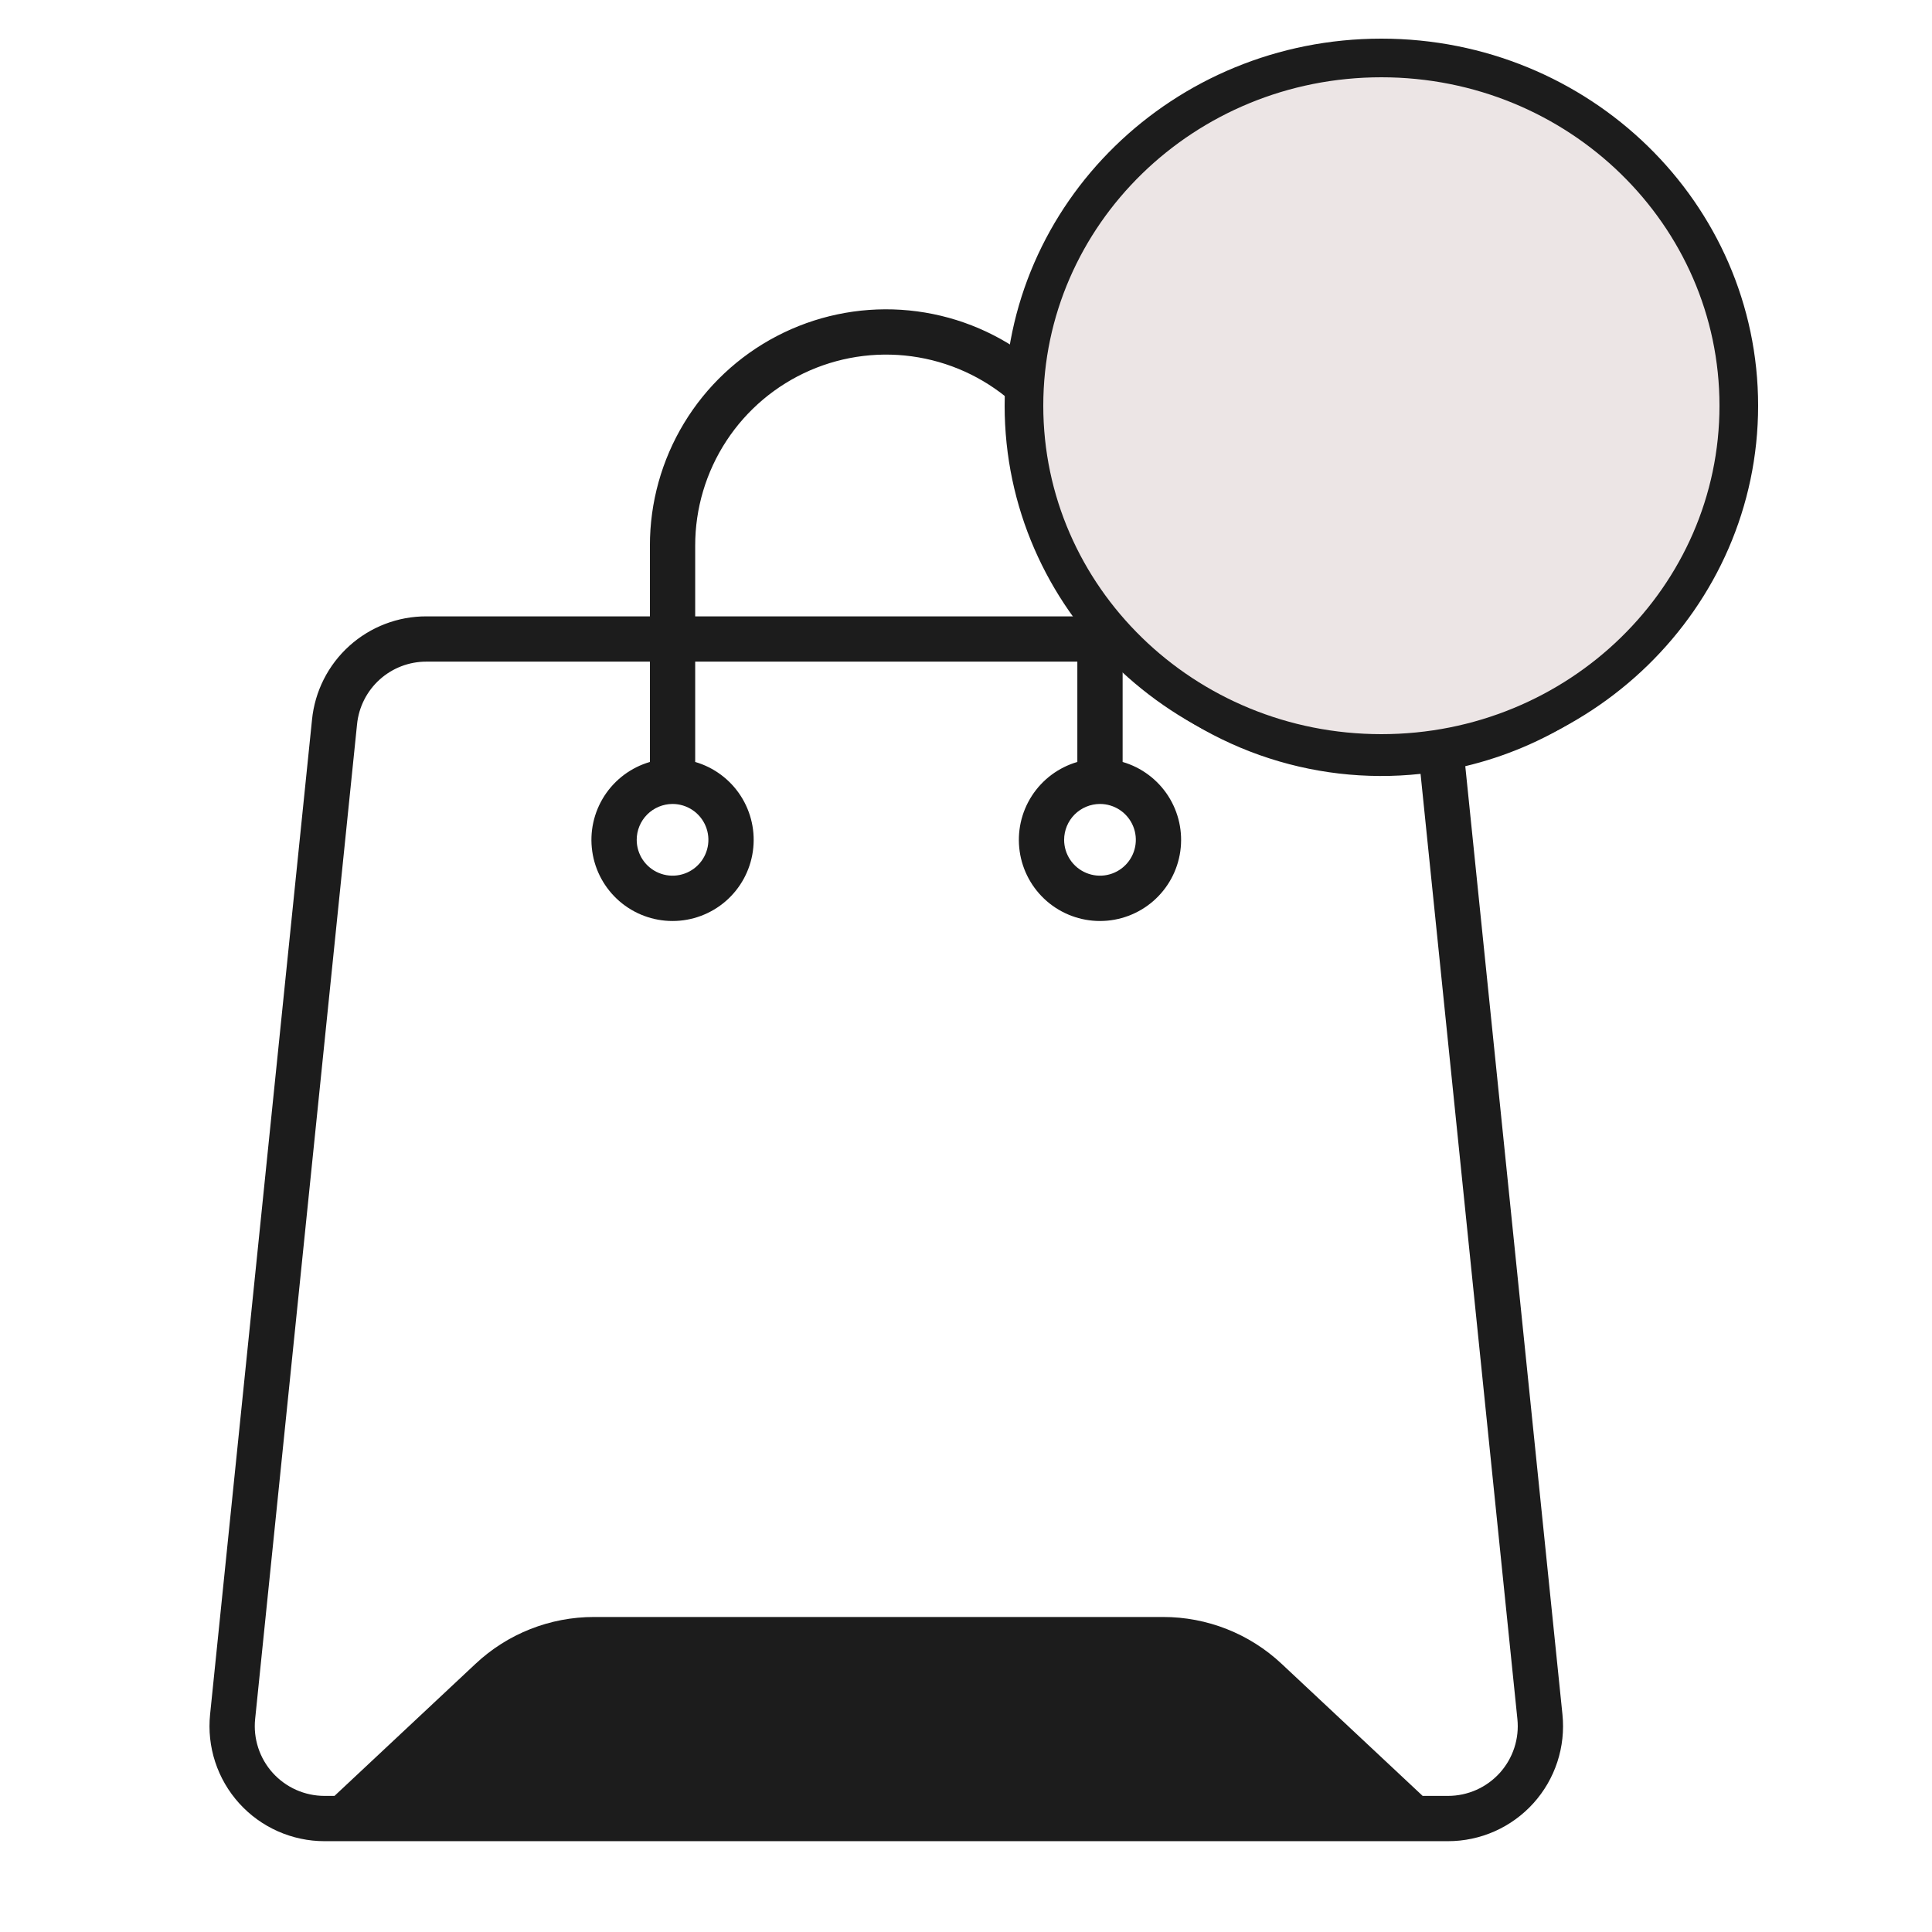 <svg width="100" height="100" viewBox="0 0 100 100" fill="none" xmlns="http://www.w3.org/2000/svg">
<path d="M90.374 21.282C90.375 19.641 90.162 18.007 89.739 16.422H87.303C88.424 20.057 88.259 23.967 86.835 27.495C85.412 31.022 82.817 33.952 79.487 35.792C76.157 37.631 72.296 38.267 68.552 37.594C64.808 36.921 61.41 34.979 58.929 32.095C56.449 29.21 55.038 25.56 54.932 21.757C54.827 17.955 56.035 14.232 58.352 11.215C60.669 8.198 63.954 6.071 67.655 5.192C71.356 4.312 75.247 4.734 78.674 6.387L79.943 4.402C77.298 3.076 74.378 2.39 71.419 2.4C68.46 2.409 65.545 3.115 62.909 4.459C60.273 5.803 57.99 7.749 56.244 10.138C54.498 12.527 53.339 15.293 52.859 18.213C51.027 16.933 48.878 16.179 46.647 16.035C44.416 15.892 42.188 16.362 40.206 17.397C38.224 18.431 36.563 19.989 35.406 21.902C34.248 23.815 33.637 26.008 33.639 28.244V31.903H22.071C20.597 31.899 19.173 32.445 18.079 33.433C16.984 34.421 16.296 35.782 16.15 37.249L10.874 88.74C10.789 89.568 10.879 90.405 11.138 91.197C11.397 91.989 11.819 92.717 12.377 93.335C12.936 93.954 13.617 94.448 14.379 94.786C15.14 95.124 15.963 95.299 16.796 95.299H74.95C75.783 95.299 76.607 95.124 77.368 94.786C78.129 94.448 78.811 93.953 79.369 93.335C79.927 92.717 80.349 91.989 80.608 91.197C80.867 90.405 80.957 89.568 80.872 88.74L75.843 39.658C79.978 38.673 83.66 36.324 86.296 32.99C88.932 29.657 90.369 25.532 90.374 21.282V21.282ZM35.983 28.244C35.981 26.317 36.543 24.432 37.598 22.82C38.654 21.208 40.158 19.94 41.925 19.172C43.693 18.404 45.646 18.17 47.544 18.498C49.443 18.826 51.205 19.701 52.612 21.018C52.611 21.106 52.608 21.194 52.608 21.282C52.604 24.997 53.702 28.629 55.763 31.72V31.903H35.983V28.244ZM56.935 41.613C57.302 41.613 57.661 41.722 57.966 41.926C58.271 42.13 58.509 42.42 58.649 42.759C58.79 43.098 58.826 43.471 58.755 43.831C58.683 44.191 58.507 44.522 58.247 44.781C57.987 45.041 57.657 45.217 57.297 45.289C56.937 45.361 56.564 45.324 56.225 45.183C55.886 45.043 55.596 44.805 55.392 44.5C55.188 44.195 55.079 43.836 55.079 43.469C55.08 42.977 55.276 42.505 55.623 42.157C55.971 41.81 56.443 41.614 56.935 41.613V41.613ZM34.811 41.613C35.178 41.613 35.537 41.722 35.842 41.926C36.147 42.13 36.385 42.42 36.525 42.759C36.666 43.098 36.703 43.471 36.631 43.831C36.559 44.191 36.383 44.522 36.123 44.781C35.864 45.041 35.533 45.217 35.173 45.289C34.813 45.361 34.44 45.324 34.101 45.183C33.762 45.043 33.472 44.805 33.268 44.5C33.064 44.195 32.956 43.836 32.956 43.469C32.956 42.977 33.152 42.505 33.5 42.157C33.847 41.81 34.319 41.614 34.811 41.613V41.613ZM78.54 88.978C78.592 89.481 78.537 89.988 78.38 90.468C78.223 90.948 77.967 91.39 77.629 91.765C77.29 92.139 76.877 92.439 76.416 92.644C75.954 92.849 75.455 92.955 74.95 92.955H73.636L66.341 86.123C64.677 84.56 62.48 83.692 60.197 83.695H30.752C28.47 83.692 26.273 84.56 24.609 86.123L17.314 92.955H16.796C16.291 92.955 15.792 92.849 15.33 92.644C14.869 92.439 14.456 92.139 14.117 91.765C13.779 91.39 13.523 90.948 13.366 90.468C13.209 89.988 13.154 89.481 13.206 88.978L18.481 37.488C18.57 36.598 18.987 35.773 19.651 35.174C20.314 34.575 21.177 34.244 22.071 34.246H33.639V39.439C32.668 39.721 31.832 40.345 31.283 41.194C30.735 42.044 30.511 43.062 30.654 44.064C30.796 45.065 31.295 45.981 32.059 46.644C32.823 47.306 33.8 47.671 34.811 47.671C35.822 47.671 36.8 47.306 37.563 46.644C38.327 45.981 38.826 45.065 38.968 44.064C39.111 43.062 38.888 42.044 38.339 41.194C37.791 40.345 36.954 39.721 35.983 39.439V34.246H55.763V39.439C54.792 39.721 53.956 40.345 53.407 41.194C52.859 42.044 52.635 43.062 52.778 44.064C52.92 45.065 53.419 45.981 54.183 46.644C54.947 47.306 55.924 47.671 56.935 47.671C57.946 47.671 58.923 47.306 59.687 46.644C60.451 45.981 60.95 45.065 61.092 44.064C61.235 43.062 61.011 42.044 60.463 41.194C59.914 40.345 59.078 39.721 58.107 39.439V34.589C60.102 36.6 62.524 38.136 65.194 39.082C67.864 40.028 70.712 40.361 73.528 40.055L78.54 88.978Z" fill="#1C1C1C"/>
<path d="M90 21C90 30.917 81.742 39 71.5 39C61.258 39 53 30.917 53 21C53 11.083 61.258 3 71.5 3C81.742 3 90 11.083 90 21Z" fill="#ECE5E5" stroke="#1C1C1C" stroke-width="2"/>
</svg>
